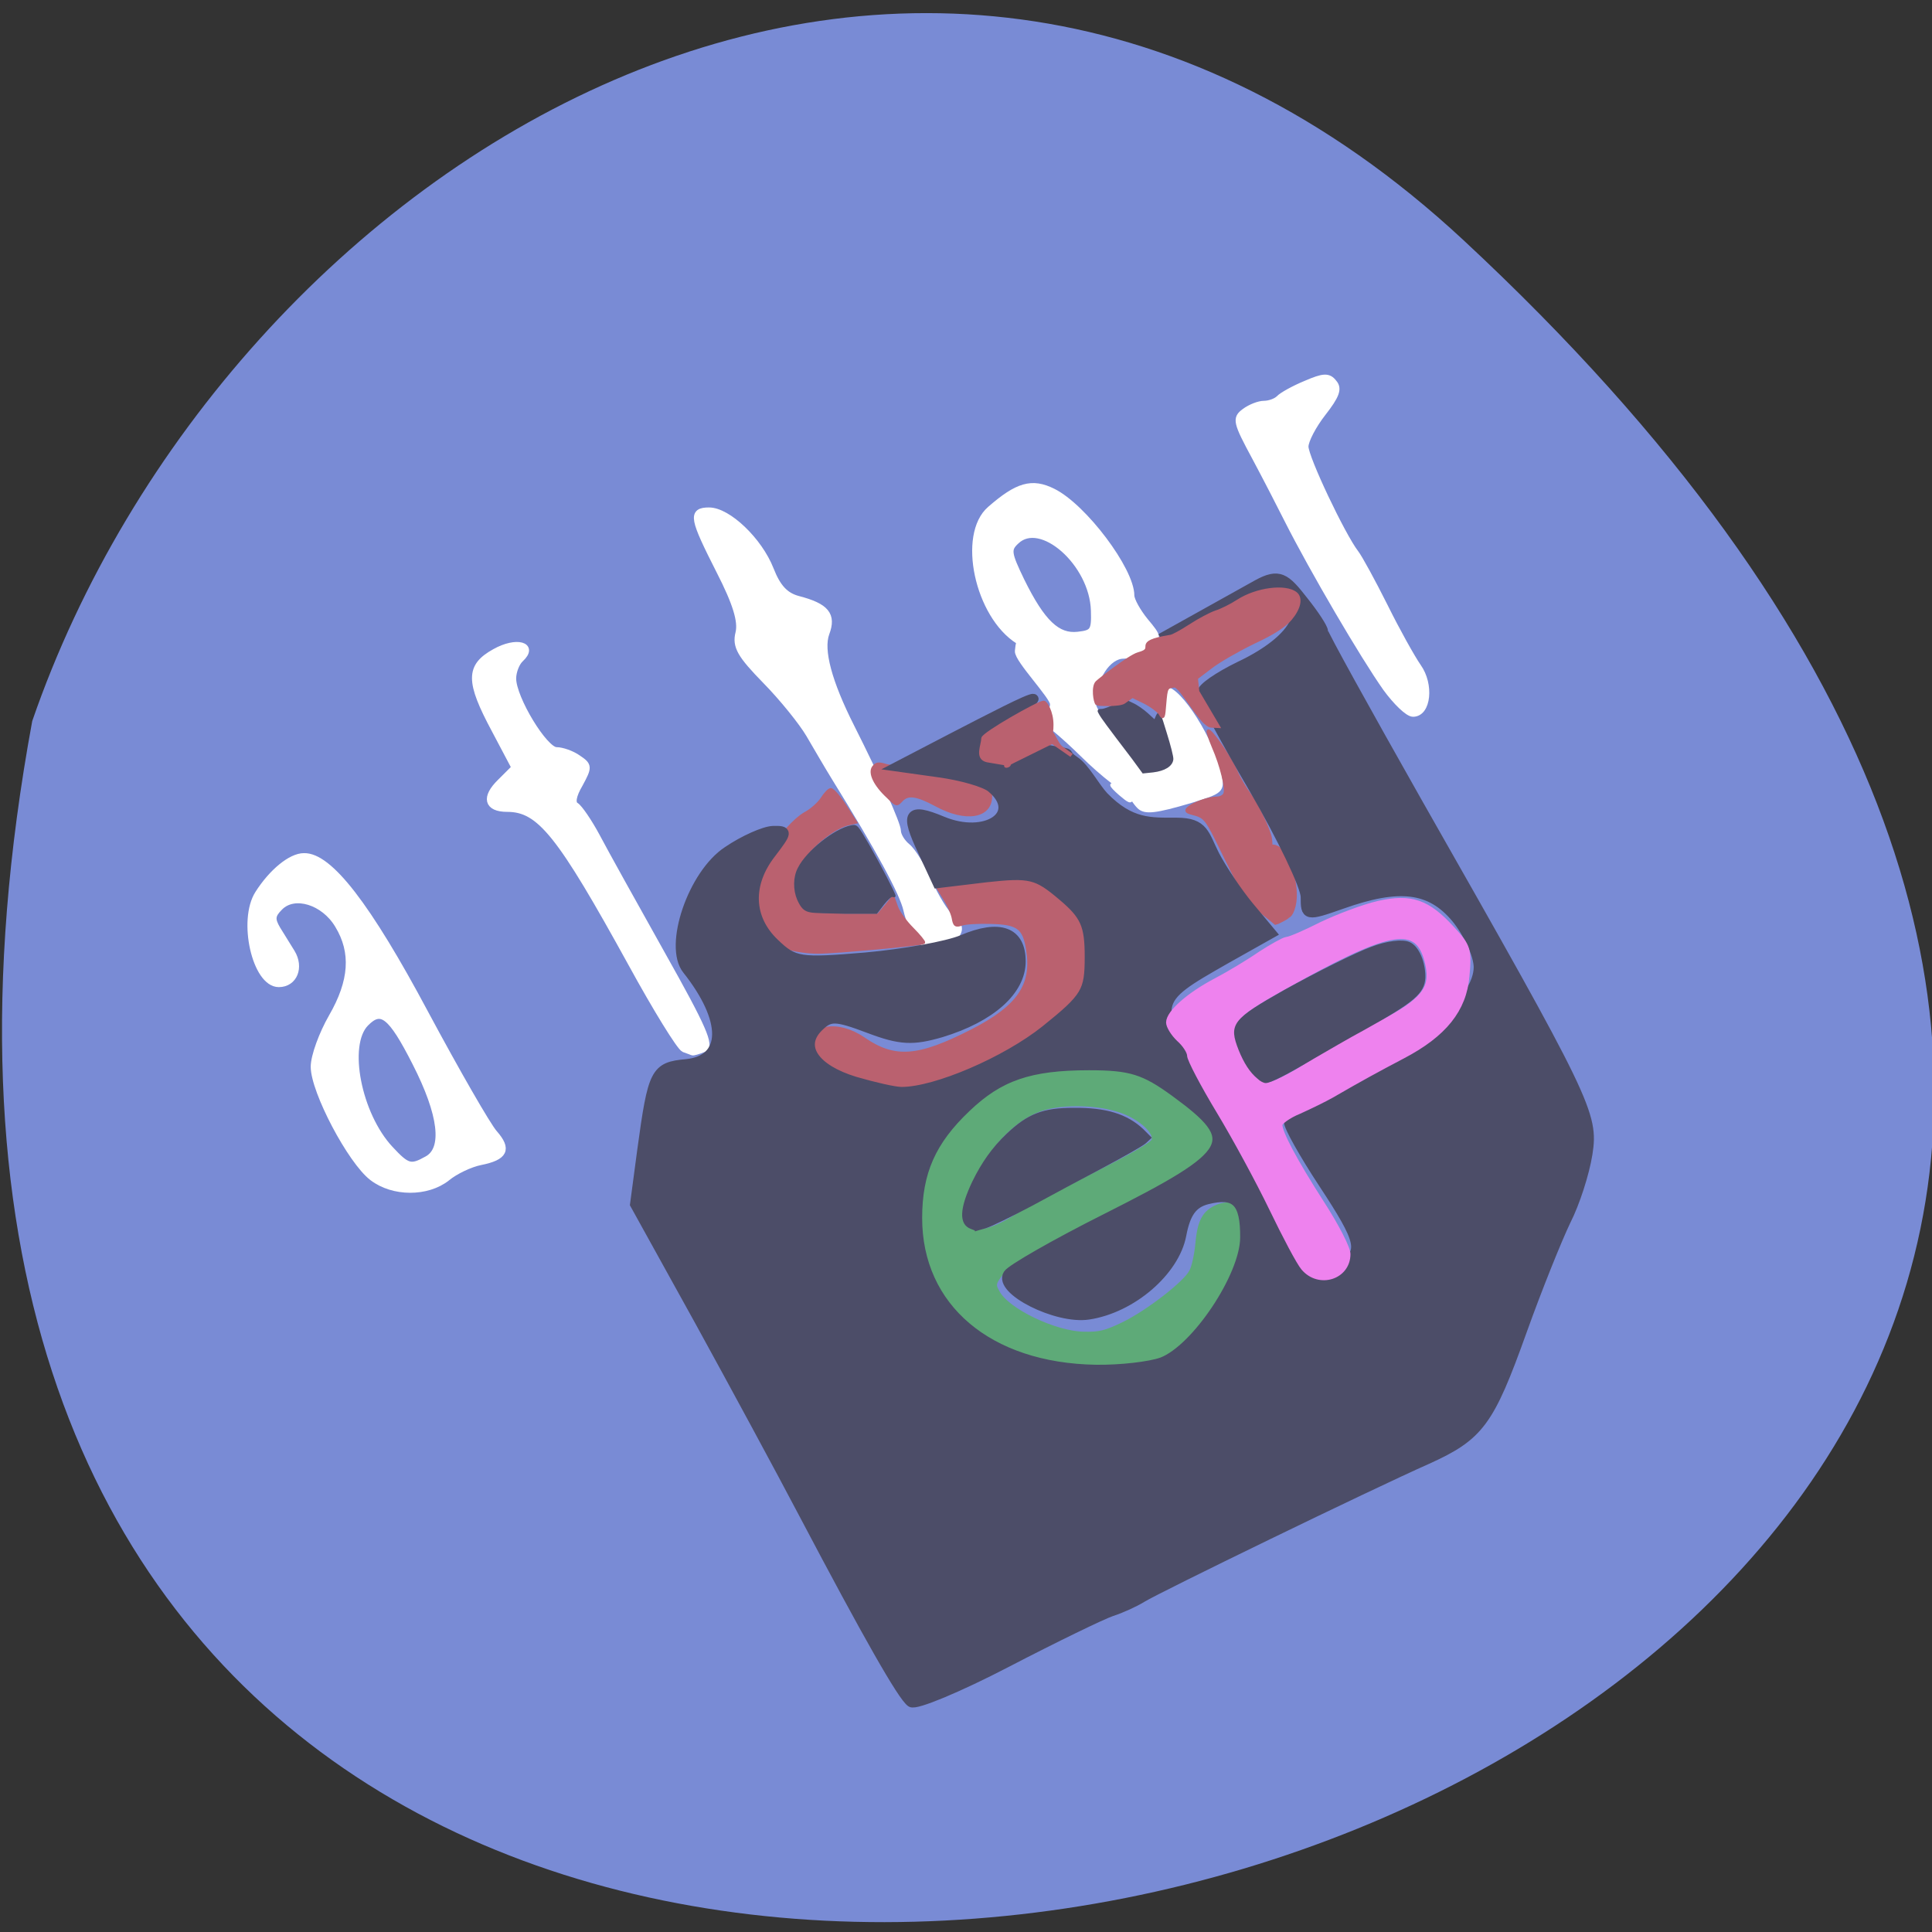 
<svg xmlns="http://www.w3.org/2000/svg" xmlns:xlink="http://www.w3.org/1999/xlink" width="22px" height="22px" viewBox="0 0 22 22" version="1.1">
<rect x="0" y="0" width="22" height="22" fill="#333333" stroke="none"/>
<g id="surface1">
<path style=" stroke:none;fill-rule:nonzero;fill:rgb(47.451%,54.51%,83.529%);fill-opacity:1;" d="M 16.664 2.734 C 36.145 20.844 -4.066 32.254 0.367 8.211 C 2.555 1.867 10.406 -3.082 16.664 2.734 Z M 16.664 2.734 "/>
<path style="fill-rule:evenodd;fill:rgb(100%,100%,100%);fill-opacity:1;stroke-width:1.021;stroke-linecap:butt;stroke-linejoin:miter;stroke:rgb(100%,100%,100%);stroke-opacity:1;stroke-miterlimit:4;" d="M 45.241 155.212 C 42.077 152.712 36.705 142.088 36.705 138.391 C 36.705 136.777 37.91 133.392 39.316 130.84 C 42.328 125.424 42.63 120.998 40.22 116.884 C 38.161 113.29 33.793 111.884 31.634 114.176 C 30.479 115.373 30.429 115.998 31.283 117.508 C 31.885 118.498 32.839 120.112 33.391 121.05 C 34.697 123.289 33.743 125.789 31.534 125.789 C 28.17 125.789 26.061 116.155 28.571 112.093 C 30.58 108.812 33.341 106.468 35.199 106.468 C 38.864 106.364 44.487 113.915 52.872 130.267 C 57.491 139.224 62.01 147.4 62.964 148.494 C 65.023 150.941 64.47 152.087 60.956 152.816 C 59.45 153.129 57.24 154.222 56.035 155.264 C 53.174 157.607 48.253 157.607 45.241 155.212 Z M 53.224 152.452 C 55.985 150.889 55.383 145.63 51.517 137.766 C 47.952 130.475 46.496 129.33 44.186 131.777 C 41.073 135.058 43.082 145.682 47.751 150.889 C 50.261 153.701 50.814 153.858 53.224 152.452 Z M 53.224 152.452 " transform="matrix(0.078,0,0,0.075,0.715,1.768)"/>
<path style="fill-rule:evenodd;fill:rgb(100%,100%,100%);fill-opacity:1;stroke-width:1.027;stroke-linecap:butt;stroke-linejoin:miter;stroke:rgb(100%,100%,100%);stroke-opacity:1;stroke-miterlimit:4;" d="M 90.73 135.683 C 90.127 135.423 86.663 129.59 83.048 122.716 C 72.604 102.979 69.692 99.178 64.872 99.178 C 62.01 99.178 61.609 97.511 63.918 95.168 L 66.027 92.981 L 63.115 87.252 C 59.299 79.857 59.299 77.618 63.115 75.431 C 66.228 73.608 68.939 74.389 66.78 76.473 C 66.178 77.045 65.675 78.399 65.675 79.441 C 65.675 82.461 70.295 90.377 72.052 90.377 C 72.855 90.377 74.311 90.898 75.215 91.575 C 76.772 92.668 76.772 92.876 75.416 95.48 C 74.412 97.251 74.261 98.397 74.864 98.761 C 75.366 99.074 76.772 101.209 77.926 103.448 C 79.081 105.739 83.399 113.811 87.466 121.362 C 93.491 132.506 94.646 135.266 93.491 135.683 C 92.738 135.995 92.035 136.204 91.935 136.152 C 91.834 136.1 91.282 135.891 90.73 135.683 Z M 90.73 135.683 " transform="matrix(0.078,0,0,0.075,0.715,1.768)"/>
<path style="fill-rule:evenodd;fill:rgb(100%,100%,100%);fill-opacity:1;stroke-width:1.109;stroke-linecap:butt;stroke-linejoin:miter;stroke:rgb(100%,100%,100%);stroke-opacity:1;stroke-miterlimit:4;" d="M 124.871 118.758 C 124.369 118.029 123.616 116.155 123.265 114.54 C 122.713 111.988 119.298 105.427 112.821 94.543 C 111.767 92.772 110.11 89.804 109.056 87.929 C 108.001 86.055 105.139 82.357 102.679 79.753 C 99.014 75.848 98.261 74.546 98.763 72.515 C 99.165 70.744 98.361 67.984 95.951 63.089 C 92.035 55.069 91.834 54.028 94.345 54.028 C 97.056 54.028 101.575 58.506 103.232 62.881 C 104.286 65.693 105.441 66.943 107.349 67.463 C 111.365 68.557 112.37 69.807 111.365 72.567 C 110.462 75.119 111.717 80.014 115.031 86.836 C 118.746 94.491 121.809 101.573 121.809 102.615 C 121.809 103.24 122.411 104.333 123.215 105.01 C 124.018 105.687 125.424 108.083 126.378 110.374 C 127.332 112.613 128.788 115.113 129.692 115.894 C 130.897 116.936 130.997 117.561 130.194 118.602 C 128.838 120.321 126.077 120.373 124.871 118.758 Z M 124.871 118.758 " transform="matrix(0.078,0,0,0.075,0.715,1.768)"/>
<path style="fill-rule:evenodd;fill:rgb(100%,100%,100%);fill-opacity:1;stroke-width:1.07;stroke-linecap:butt;stroke-linejoin:miter;stroke:rgb(100%,100%,100%);stroke-opacity:1;stroke-miterlimit:4;" d="M 148.972 90.846 C 145.959 87.773 142.997 85.221 142.344 85.221 C 141.792 85.221 144.754 85.325 144.654 83.294 C 144.654 82.149 139.432 76.525 139.532 75.275 C 139.884 70.744 141.792 75.171 139.583 73.712 C 133.658 69.859 131.148 57.621 135.466 53.767 C 139.432 50.174 141.491 49.549 144.503 51.111 C 148.972 53.403 155.9 62.985 155.9 66.838 C 155.9 67.568 156.854 69.338 157.959 70.744 C 159.967 73.244 159.967 73.348 158.26 74.598 C 157.306 75.275 155.75 75.9 154.846 75.9 C 152.486 75.9 150.277 79.441 150.277 83.242 C 150.277 85.013 156.553 92.356 157.909 94.595 C 161.674 100.948 154.997 97.043 148.972 90.846 Z M 150.629 69.13 C 150.428 61.891 142.796 54.913 139.131 58.558 C 137.825 59.808 137.926 60.433 139.884 64.651 C 142.896 71.005 145.156 73.244 148.219 72.879 C 150.478 72.619 150.729 72.254 150.629 69.13 Z M 150.629 69.13 " transform="matrix(0.078,0,0,0.075,0.715,1.768)"/>
<path style="fill-rule:evenodd;fill:rgb(100%,100%,100%);fill-opacity:1;stroke-width:0.663;stroke-linecap:butt;stroke-linejoin:miter;stroke:rgb(100%,100%,100%);stroke-opacity:1;stroke-miterlimit:4;" d="M 149.515 111.482 C 148.735 110.717 147.472 108.568 149.144 108.204 C 152.153 107.548 154.159 108.167 152.71 104.124 C 151.224 99.934 151.15 99.096 152.264 99.096 C 153.787 99.096 157.316 104.597 158.059 108.094 C 158.431 109.806 158.357 109.843 154.976 110.863 C 151.187 111.956 150.11 112.065 149.515 111.482 Z M 149.515 111.482 " transform="matrix(0.105,0,0,0.107,-2.722,-2.751)"/>
<path style="fill-rule:evenodd;fill:rgb(100%,100%,100%);fill-opacity:1;stroke-width:1.002;stroke-linecap:butt;stroke-linejoin:miter;stroke:rgb(100%,100%,100%);stroke-opacity:1;stroke-miterlimit:4;" d="M 193.205 80.899 C 189.942 76.108 182.511 62.933 178.846 55.382 C 177.892 53.403 175.783 49.133 174.126 45.904 C 171.315 40.488 171.214 39.967 172.57 38.926 C 173.373 38.301 174.628 37.78 175.381 37.78 C 176.135 37.78 177.139 37.415 177.591 36.947 C 177.992 36.478 179.8 35.437 181.507 34.708 C 184.068 33.562 184.77 33.51 185.524 34.551 C 186.277 35.437 185.875 36.53 183.917 39.134 C 182.511 41.009 181.356 43.3 181.356 44.237 C 181.356 45.956 186.729 57.725 188.687 60.381 C 189.239 61.11 191.147 64.755 192.954 68.505 C 194.712 72.202 196.921 76.316 197.825 77.67 C 199.682 80.378 199.231 84.753 197.122 84.753 C 196.419 84.753 194.662 82.982 193.205 80.899 Z M 193.205 80.899 " transform="matrix(0.078,0,0,0.075,0.715,1.768)"/>
<path style="fill-rule:evenodd;fill:rgb(100%,100%,100%);fill-opacity:1;stroke-width:0.331;stroke-linecap:butt;stroke-linejoin:miter;stroke:rgb(100%,100%,100%);stroke-opacity:1;stroke-miterlimit:4;" d="M 147.398 110.207 C 146.246 109.224 146.172 108.896 147.286 109.551 C 148.029 110.025 148.475 109.406 148.252 108.204 L 148.104 107.329 L 148.698 108.276 C 149.107 108.932 149.515 109.224 150.073 109.224 C 150.853 109.224 150.853 109.26 149.813 109.661 C 149.218 109.916 148.698 110.353 148.661 110.644 C 148.587 111.118 148.401 111.045 147.398 110.207 Z M 147.398 110.207 " transform="matrix(0.105,0,0,0.107,-2.722,-2.751)"/>
<path style="fill-rule:evenodd;fill:rgb(36.863%,66.667%,47.059%);fill-opacity:1;stroke-width:0.476;stroke-linecap:butt;stroke-linejoin:miter;stroke:rgb(36.863%,66.667%,47.059%);stroke-opacity:1;stroke-miterlimit:4;" d="M 146.863 185.676 C 143.75 184.947 138.729 183.124 136.721 181.979 C 133.357 180.104 127.984 174.48 126.478 171.251 C 125.424 168.96 125.273 168.126 125.123 163.908 C 124.871 154.847 125.775 152.243 131.499 145.786 C 136.369 140.318 141.24 138.443 150.729 138.391 C 155.85 138.391 156.403 138.443 158.461 139.485 C 161.172 140.839 166.746 145.161 168.804 147.556 C 170.21 149.223 170.26 149.327 169.658 150.525 C 168.553 152.764 166.043 154.43 155.198 160.003 C 138.177 168.751 137.624 169.012 136.721 170.262 C 136.018 171.303 135.968 171.563 136.52 172.553 C 137.876 175.313 144.905 178.802 149.072 178.854 C 151.331 178.906 152.185 178.698 154.796 177.396 C 158.31 175.625 163.884 171.147 164.687 169.428 C 165.038 168.803 165.44 166.877 165.591 165.158 C 165.892 161.721 166.645 160.367 168.603 159.534 C 170.059 158.909 172.419 159.221 173.122 160.159 C 173.875 161.096 174.126 166.72 173.524 168.699 C 173.022 170.262 168.553 177.344 165.741 180.937 C 164.084 183.072 161.925 184.166 157.457 185.155 C 154.093 185.884 148.821 186.145 146.863 185.676 Z M 138.98 161.148 C 140.637 160.107 145.809 157.243 150.528 154.743 C 156.151 151.775 159.114 150.004 159.214 149.483 C 159.465 148.129 156.905 145.89 154.043 145.005 C 150.528 143.859 145.407 143.859 142.495 145.005 C 138.428 146.567 134.261 151.41 132.152 157.034 C 130.997 160.159 130.947 161.513 131.901 162.606 C 133.005 163.908 135.516 163.388 138.98 161.148 Z M 138.98 161.148 " transform="matrix(0.078,0,0,0.075,0.715,1.768)"/>
<path style="fill-rule:evenodd;fill:rgb(72.941%,38.039%,43.529%);fill-opacity:1;stroke-width:0.474;stroke-linecap:butt;stroke-linejoin:miter;stroke:rgb(72.941%,38.039%,43.529%);stroke-opacity:1;stroke-miterlimit:4;" d="M 115.382 141.516 C 110.562 139.693 109.006 138.235 109.006 135.579 C 109.006 132.194 113.072 131.413 116.888 134.121 C 121.457 137.402 124.922 137.089 132.754 132.923 C 139.482 129.33 141.691 126.049 140.888 120.737 C 140.386 117.248 139.482 116.571 135.415 116.467 C 133.708 116.415 131.851 116.519 131.248 116.727 C 130.344 117.04 130.194 116.936 129.993 115.738 C 129.842 115.009 129.29 113.759 128.788 112.926 L 127.884 111.416 L 129.089 111.103 C 129.792 110.947 131.499 110.426 132.855 110.01 C 136.671 108.708 140.085 108.864 142.947 110.478 C 145.357 111.832 147.817 114.176 148.62 115.79 C 148.871 116.311 149.172 118.81 149.273 121.31 L 149.474 125.893 L 147.767 127.872 C 143.8 132.402 139.633 135.995 135.616 138.183 C 129.29 141.672 127.834 142.14 122.713 142.401 C 118.746 142.557 117.892 142.453 115.382 141.516 Z M 115.382 141.516 " transform="matrix(0.078,0,0,0.075,0.715,1.768)"/>
<path style="fill-rule:evenodd;fill:rgb(72.941%,38.039%,43.529%);fill-opacity:1;stroke-width:0.465;stroke-linecap:butt;stroke-linejoin:miter;stroke:rgb(72.941%,38.039%,43.529%);stroke-opacity:1;stroke-miterlimit:4;" d="M 106.144 120.425 C 103.332 119.331 100.37 115.269 100.37 112.457 C 100.37 109.489 105.34 101.782 108.353 99.959 C 109.307 99.438 110.411 98.397 110.863 97.667 C 111.315 96.938 111.867 96.314 112.119 96.314 C 112.42 96.314 113.324 97.407 114.177 98.761 L 115.734 101.261 L 114.629 101.521 C 112.872 101.938 109.909 104.177 108.252 106.468 C 106.997 108.135 106.696 108.864 106.696 110.374 C 106.696 112.77 107.6 114.644 109.006 115.061 C 109.608 115.217 112.119 115.373 114.579 115.373 L 119.047 115.373 L 120.152 114.019 L 121.206 112.665 L 121.708 114.124 C 121.959 114.905 123.014 116.415 124.018 117.456 C 125.022 118.498 125.725 119.435 125.675 119.539 C 125.374 119.8 112.721 120.998 110.261 120.998 C 108.855 120.998 106.997 120.737 106.144 120.425 Z M 106.144 120.425 " transform="matrix(0.078,0,0,0.075,0.715,1.768)"/>
<path style="fill-rule:evenodd;fill:rgb(72.941%,38.039%,43.529%);fill-opacity:1;stroke-width:0.331;stroke-linecap:butt;stroke-linejoin:miter;stroke:rgb(72.941%,38.039%,43.529%);stroke-opacity:1;stroke-miterlimit:4;" d="M 127.449 111.373 C 125.295 110.244 124.366 110.134 123.66 110.899 C 123.177 111.409 123.14 111.409 122.212 110.499 C 120.8 109.224 120.206 107.949 120.651 107.366 C 120.948 106.965 121.209 106.929 122.026 107.184 C 122.583 107.329 124.366 107.475 126.001 107.475 C 131.201 107.475 133.356 108.349 133.356 110.462 C 133.356 112.648 130.644 113.085 127.449 111.373 Z M 127.449 111.373 " transform="matrix(0.105,0,0,0.107,-2.722,-2.751)"/>
<path style="fill-rule:evenodd;fill:rgb(72.941%,38.039%,43.529%);fill-opacity:1;stroke-width:0.331;stroke-linecap:butt;stroke-linejoin:miter;stroke:rgb(72.941%,38.039%,43.529%);stroke-opacity:1;stroke-miterlimit:4;" d="M 162.703 122.739 C 161.143 121.537 160.883 121.099 157.837 114.979 C 156.759 112.866 156.499 112.575 155.273 112.284 C 154.567 112.101 154.493 111.992 154.828 111.701 C 155.348 111.227 156.982 110.644 157.911 110.644 C 158.282 110.644 158.691 110.426 158.765 110.171 C 158.988 109.588 158.394 107.184 157.502 105.18 C 157.131 104.306 156.871 103.541 156.945 103.504 C 157.168 103.286 159.434 106.491 159.991 107.839 C 160.325 108.604 160.994 109.697 161.477 110.316 C 162.071 111.045 163.594 114.032 163.706 114.979 C 163.929 116.801 163.223 115.38 164.375 115.854 C 165.526 116.327 166.826 119.934 166.269 122.119 C 165.675 124.451 164.56 122.447 165.229 122.884 C 165.749 123.212 165.749 123.249 165.043 123.613 C 164.635 123.832 164.3 123.977 164.263 123.977 C 164.263 123.977 163.557 123.394 162.703 122.739 Z M 162.703 122.739 " transform="matrix(0.105,0,0,0.107,-2.722,-2.751)"/>
<path style="fill-rule:evenodd;fill:rgb(29.804%,30.196%,40.784%);fill-opacity:1;stroke-width:1.475;stroke-linecap:butt;stroke-linejoin:miter;stroke:rgb(29.804%,30.196%,40.784%);stroke-opacity:1;stroke-miterlimit:4;" d="M 123.867 234.888 C 122.612 234.003 117.491 224.629 108.202 206.298 C 104.888 199.737 98.01 186.509 92.889 176.823 L 83.55 159.274 L 84.604 151.045 C 86.161 139.172 86.512 138.391 91.031 137.974 C 97.006 137.349 97.006 131.309 91.181 123.653 C 88.42 120.06 91.985 109.124 97.106 105.635 C 99.466 103.969 102.428 102.615 103.683 102.563 C 105.842 102.511 105.792 102.719 103.382 106 C 99.868 110.687 100.068 115.894 103.884 119.644 C 106.746 122.508 107.6 122.612 117.19 121.779 C 122.813 121.258 129.139 120.06 131.298 119.123 C 136.821 116.675 139.834 117.873 139.834 122.404 C 139.834 126.83 135.466 130.892 128.235 133.183 C 124.118 134.433 122.311 134.381 117.692 132.558 C 112.771 130.632 111.968 130.632 110.261 132.402 C 107.449 135.319 109.708 138.756 115.633 140.63 C 118.395 141.463 121.407 142.193 122.461 142.193 C 127.482 142.193 137.725 137.61 143.499 132.819 C 149.474 127.82 149.926 126.986 149.926 121.675 C 149.926 116.884 149.323 115.373 145.909 112.405 C 142.244 109.176 141.24 108.916 134.813 109.645 L 127.733 110.53 L 125.574 105.687 C 122.913 99.855 123.466 98.969 128.386 101.105 C 134.763 103.865 140.235 100.063 135.616 96.053 C 134.712 95.22 131.198 94.178 127.884 93.71 L 121.809 92.824 L 129.892 88.45 C 135.214 85.586 141.189 82.357 141.691 82.513 C 142.093 82.618 137.976 85.43 137.072 86.627 C 134.963 89.283 140.888 89.648 145.859 90.637 C 147.265 90.898 146.009 90.793 147.716 91.991 C 149.172 92.981 150.629 95.897 151.934 97.355 C 155.85 101.521 158.762 101.313 162.628 101.313 C 166.595 101.313 166.595 103.135 168.151 106.312 C 169.206 108.395 171.465 111.936 173.222 114.124 L 176.436 118.133 L 169.758 122.039 C 158.813 128.549 158.813 128.392 166.695 142.453 C 170.461 149.223 175.03 157.763 176.837 161.513 C 180.402 168.908 182.862 170.678 186.628 168.543 C 190.042 166.616 189.691 165.002 184.017 156.045 C 181.256 151.67 178.996 147.504 178.996 146.723 C 178.946 145.994 183.013 143.338 188.034 140.839 C 199.03 135.319 206.712 128.132 206.712 123.289 C 206.712 121.414 205.205 118.081 203.448 115.842 C 199.682 111.155 195.113 110.582 186.678 113.707 C 181.557 115.582 181.457 115.53 181.457 112.613 C 181.457 110.999 178.042 103.604 173.925 96.209 C 169.758 88.815 166.344 82.253 166.344 81.576 C 166.344 80.847 168.804 79.128 171.766 77.618 C 181.356 72.931 183.063 66.891 174.879 66.682 L 160.319 73.348 L 174.427 65.172 C 177.54 63.401 178.444 64.13 181.055 67.62 C 182.662 69.703 183.967 71.786 183.967 72.254 C 183.967 72.671 190.143 84.284 197.624 98.032 C 222.578 143.651 223.481 145.63 222.578 151.618 C 222.126 154.587 220.72 159.117 219.414 161.773 C 218.159 164.481 215.247 171.98 212.988 178.542 C 208.218 192.394 206.762 194.425 199.13 198.018 C 190.444 202.028 159.666 217.599 157.507 219.005 C 156.453 219.682 154.495 220.619 153.089 221.088 C 151.733 221.556 144.804 225.046 137.775 228.847 C 130.746 232.649 124.47 235.357 123.867 234.888 Z M 160.52 183.229 C 165.49 181.25 172.57 170.209 172.62 164.377 C 172.67 158.857 171.264 157.451 167.047 158.544 C 164.888 159.117 163.884 160.627 163.281 163.96 C 162.277 169.428 156.051 175.053 149.725 176.042 C 145.106 176.771 136.57 172.293 138.026 169.897 C 138.428 169.168 144.855 165.314 152.336 161.409 C 171.315 151.462 172.218 149.692 162.428 142.245 C 157.959 138.86 155.951 138.183 149.825 138.183 C 141.139 138.183 136.671 139.797 131.851 144.588 C 126.729 149.639 124.721 154.378 124.721 161.357 C 124.721 175 135.064 184.114 150.829 184.374 C 154.394 184.426 158.762 183.905 160.52 183.229 Z M 160.52 183.229 " transform="matrix(0.078,0,0,0.075,0.715,1.768)"/>
<path style="fill-rule:evenodd;fill:rgb(93.333%,50.98%,93.333%);fill-opacity:1;stroke-width:0.911;stroke-linecap:butt;stroke-linejoin:miter;stroke:rgb(93.333%,50.98%,93.333%);stroke-opacity:1;stroke-miterlimit:4;" d="M 181.206 168.908 C 180.553 168.126 178.494 164.065 176.586 159.95 C 174.678 155.836 171.214 149.171 168.854 145.109 C 166.494 141.047 164.587 137.245 164.587 136.672 C 164.587 136.1 163.884 134.954 163.03 134.173 C 162.177 133.34 161.524 132.194 161.524 131.673 C 161.524 130.215 164.486 127.507 168.402 125.372 C 170.31 124.33 173.222 122.508 174.879 121.31 C 176.586 120.164 178.294 119.175 178.695 119.123 C 179.147 119.123 181.457 118.081 183.816 116.831 C 186.226 115.634 189.942 114.176 192.101 113.655 C 196.82 112.561 199.18 113.394 202.795 117.508 C 205.105 120.112 205.256 120.633 204.904 124.591 C 204.502 129.694 201.59 133.444 195.565 136.725 C 191.85 138.756 189.189 140.266 185.222 142.661 C 184.168 143.286 182.009 144.38 180.452 145.109 C 178.846 145.786 177.591 146.775 177.591 147.192 C 177.591 148.442 179.699 152.608 183.716 159.117 C 185.825 162.502 187.532 165.939 187.532 166.825 C 187.532 170.262 183.415 171.616 181.206 168.908 Z M 181.708 138.235 C 184.218 136.62 188.938 133.808 192.201 131.986 C 198.628 128.497 200.134 126.622 199.381 122.924 C 198.126 116.675 194.41 117.04 181.206 124.539 C 170.109 130.892 169.858 131.204 171.515 135.943 C 172.57 139.016 174.427 141.203 175.984 141.203 C 176.637 141.203 179.247 139.901 181.708 138.235 Z M 181.708 138.235 " transform="matrix(0.078,0,0,0.075,0.715,1.768)"/>
<path style="fill-rule:evenodd;fill:rgb(29.804%,30.196%,40.784%);fill-opacity:1;stroke-width:0.269;stroke-linecap:butt;stroke-linejoin:miter;stroke:rgb(29.804%,30.196%,40.784%);stroke-opacity:1;stroke-miterlimit:4;" d="M 128.591 162.591 C 127.091 162.045 127.182 160.045 128.864 156.5 C 130.091 154 131.455 152.045 133.364 150.227 C 136.136 147.591 138.136 146.818 142.136 146.818 C 146.455 146.773 149.182 147.636 151.273 149.591 L 152.318 150.636 L 151.636 151.273 C 151.227 151.636 148.727 153.045 146.091 154.455 C 143.409 155.864 139.091 158.182 136.5 159.591 C 133.909 160.955 131.227 162.273 130.5 162.5 C 129.818 162.682 129.227 162.864 129.227 162.864 C 129.227 162.818 128.909 162.727 128.591 162.591 Z M 128.591 162.591 " transform="matrix(0.086,0,0,0.086,-0,-0)"/>
<path style="fill-rule:evenodd;fill:rgb(29.804%,30.196%,40.784%);fill-opacity:1;stroke-width:0.269;stroke-linecap:butt;stroke-linejoin:miter;stroke:rgb(29.804%,30.196%,40.784%);stroke-opacity:1;stroke-miterlimit:4;" d="M 166.591 142.727 C 165.591 141.909 164.818 140.682 164.136 139 C 162.818 135.636 163.227 135.091 170.136 131.182 C 174.318 128.864 179.5 126.273 181.591 125.5 C 183.591 124.727 185.682 124.455 186.591 124.864 C 187.773 125.364 188.636 127.455 188.591 129.455 C 188.5 131.455 187.182 132.591 180.636 136.227 C 178.682 137.273 175.727 139 174 140 C 170.273 142.227 168.182 143.273 167.591 143.273 C 167.364 143.273 166.909 143.045 166.591 142.727 Z M 166.591 142.727 " transform="matrix(0.086,0,0,0.086,-0,-0)"/>
<path style="fill-rule:evenodd;fill:rgb(29.804%,30.196%,40.784%);fill-opacity:1;stroke-width:0.269;stroke-linecap:butt;stroke-linejoin:miter;stroke:rgb(29.804%,30.196%,40.784%);stroke-opacity:1;stroke-miterlimit:4;" d="M 150 100.409 C 146.636 96 145.909 95 145.636 94.5 C 145.364 94.045 145.409 94 145.909 94 C 146.182 94 147 93.682 147.682 93.364 L 148.955 92.727 L 149.909 93.182 C 150.455 93.409 151.364 94.045 151.909 94.545 L 152.909 95.455 L 153.182 94.818 C 153.455 94.227 153.545 94.364 154.364 97.091 C 154.864 98.682 155.273 100.273 155.227 100.545 C 155.136 101.364 154.182 101.955 152.682 102.136 L 151.364 102.273 Z M 150 100.409 " transform="matrix(0.086,0,0,0.086,-0,-0)"/>
<path style="fill-rule:evenodd;fill:rgb(29.804%,30.196%,40.784%);fill-opacity:1;stroke-width:0.269;stroke-linecap:butt;stroke-linejoin:miter;stroke:rgb(29.804%,30.196%,40.784%);stroke-opacity:1;stroke-miterlimit:4;" d="M 107.364 120.682 C 106.545 120.545 106.182 120.182 105.682 119.091 C 105.136 117.818 105.136 116.136 105.773 114.955 C 106.864 112.773 110.545 109.818 112.727 109.409 C 113.455 109.273 113.455 109.318 115 111.955 C 116.455 114.5 118.455 118.364 118.455 118.636 C 118.455 118.682 118.318 118.682 118.182 118.636 C 118 118.545 117.455 119.045 116.955 119.682 L 116.045 120.864 L 112 120.864 C 109.773 120.818 107.727 120.773 107.364 120.682 Z M 107.364 120.682 " transform="matrix(0.086,0,0,0.086,-0,-0)"/>
<path style="fill-rule:evenodd;fill:rgb(72.941%,38.039%,43.529%);fill-opacity:1;stroke-width:0.56;stroke-linecap:butt;stroke-linejoin:miter;stroke:rgb(72.941%,38.039%,43.529%);stroke-opacity:1;stroke-miterlimit:4;" d="M 134.963 91.887 C 133.357 91.523 134.361 89.596 134.361 88.554 C 134.361 87.877 142.495 83.086 143.198 83.086 C 143.449 83.086 144.352 84.492 144.352 86.471 C 144.352 89.804 143.047 87.513 144.001 87.513 C 144.553 87.513 145.005 89.439 145.809 90.012 L 147.265 91.106 L 144.453 89.075 L 138.679 92.043 C 136.47 93.189 138.779 92.564 137.926 92.408 Z M 134.963 91.887 " transform="matrix(0.078,0,0,0.075,0.715,1.768)"/>
<path style="fill-rule:evenodd;fill:rgb(72.941%,38.039%,43.529%);fill-opacity:1;stroke-width:0.46;stroke-linecap:butt;stroke-linejoin:miter;stroke:rgb(72.941%,38.039%,43.529%);stroke-opacity:1;stroke-miterlimit:4;" d="M 160.218 84.805 C 159.917 84.336 158.913 83.555 157.909 83.034 L 156.151 82.149 L 154.946 83.034 C 154.294 83.555 151.03 83.399 150.98 83.294 C 150.679 83.034 150.327 80.691 150.98 80.014 C 151.331 79.649 155.75 76.056 157.005 75.691 C 160.018 74.858 155.85 74.025 161.725 73.036 C 161.976 73.036 163.281 72.306 164.587 71.421 C 165.892 70.536 167.599 69.598 168.352 69.338 C 169.156 69.078 170.561 68.349 171.566 67.672 C 174.277 65.849 178.494 65.276 180.001 66.526 C 180.854 67.255 180.503 68.817 179.197 70.432 C 178.344 71.473 176.637 72.619 173.825 73.973 C 171.566 75.119 168.754 76.785 167.599 77.722 L 165.49 79.389 L 165.691 81.42 L 168.704 86.732 L 167.699 86.679 C 166.193 86.627 163.281 80.482 162.277 80.587 C 161.122 80.743 161.072 80.795 160.871 83.242 C 160.72 85.43 160.62 85.586 160.218 84.805 Z M 160.218 84.805 " transform="matrix(0.078,0,0,0.075,0.715,1.768)"/>
</g>
</svg>
